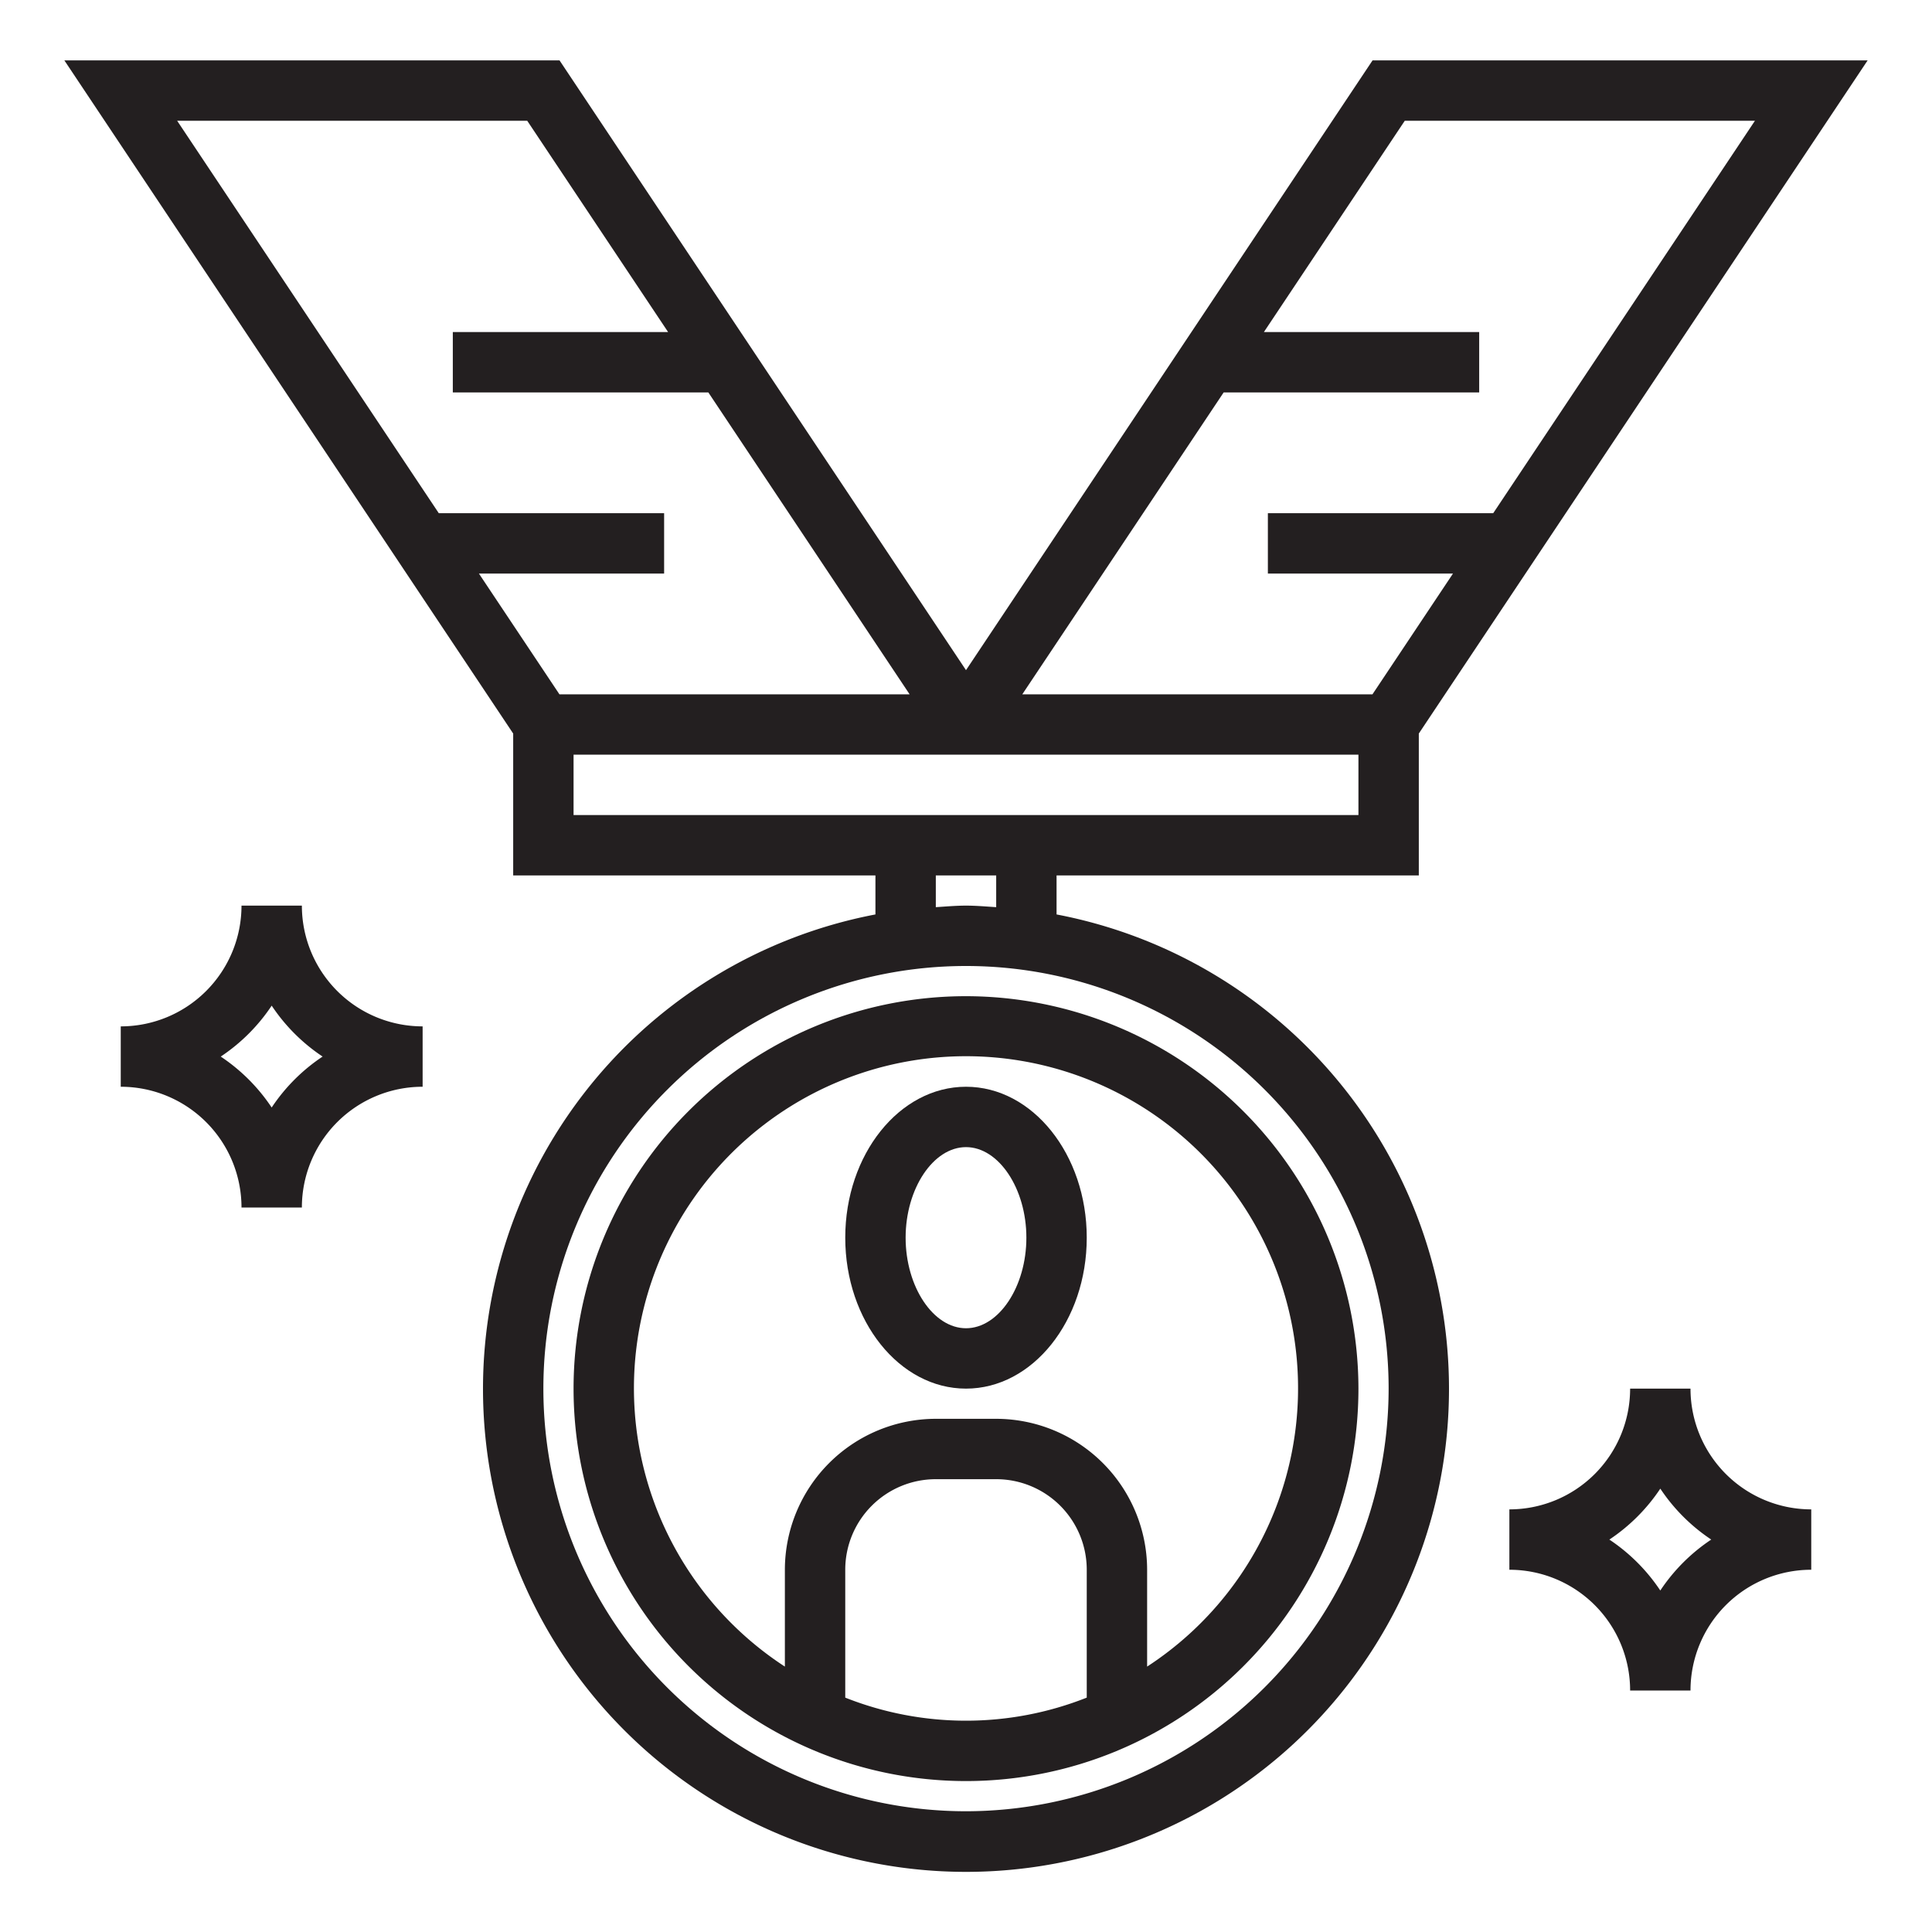 <svg xmlns="http://www.w3.org/2000/svg" viewBox="0 0 64 64" x="0px" y="0px"><defs><style>.cls-1{fill:#231f20;}</style></defs><title>Medal_16</title><g data-name="Medal"><path class="cls-1" d="M35,30.292V29H47V24.3L61.868,2h-16.4L32,22.2,18.535,2H2.132L17,24.3V29H29v1.292a16,16,0,1,0,6,0ZM40.535,13H49V11H41.868l4.667-7h11.6L49.465,17H42v2h6.132l-2.667,4h-11.6ZM17.465,4l4.667,7H15v2h8.465l6.667,10h-11.6l-2.667-4H22V17H14.535L5.868,4ZM19,27V25H45v2Zm12,2h2v1.051c-.332-.021-.662-.051-1-.051s-.668.03-1,.051Zm1,31A14,14,0,1,1,46,46,14.015,14.015,0,0,1,32,60Z"></path><path class="cls-1" d="M32,36c-2.206,0-4,2.243-4,5s1.794,5,4,5,4-2.243,4-5S34.206,36,32,36Zm0,8c-1.084,0-2-1.374-2-3s.916-3,2-3,2,1.374,2,3S33.084,44,32,44Z"></path><path class="cls-1" d="M32,33A13,13,0,1,0,45,46,13.015,13.015,0,0,0,32,33ZM28,56.236V52a3,3,0,0,1,3-3h2a3,3,0,0,1,3,3v4.236a10.853,10.853,0,0,1-8,0Zm10-1.028V52a5.006,5.006,0,0,0-5-5H31a5.006,5.006,0,0,0-5,5v3.208a11,11,0,1,1,12,0Z"></path><path class="cls-1" d="M10,30H8a4,4,0,0,1-4,4v2a4,4,0,0,1,4,4h2a4,4,0,0,1,4-4V34A4,4,0,0,1,10,30ZM9,36.687l-.009-.012a6.06,6.06,0,0,0-1.666-1.666L7.313,35A6.049,6.049,0,0,0,9,33.313,6.049,6.049,0,0,0,10.687,35,6.049,6.049,0,0,0,9,36.687Z"></path><path class="cls-1" d="M56,46H54a4,4,0,0,1-4,4v2a4,4,0,0,1,4,4h2a4,4,0,0,1,4-4V50A4,4,0,0,1,56,46Zm-1,6.687-.009-.012a6.06,6.06,0,0,0-1.666-1.666L53.313,51A6.049,6.049,0,0,0,55,49.313,6.049,6.049,0,0,0,56.687,51,6.049,6.049,0,0,0,55,52.687Z"></path></g></svg>